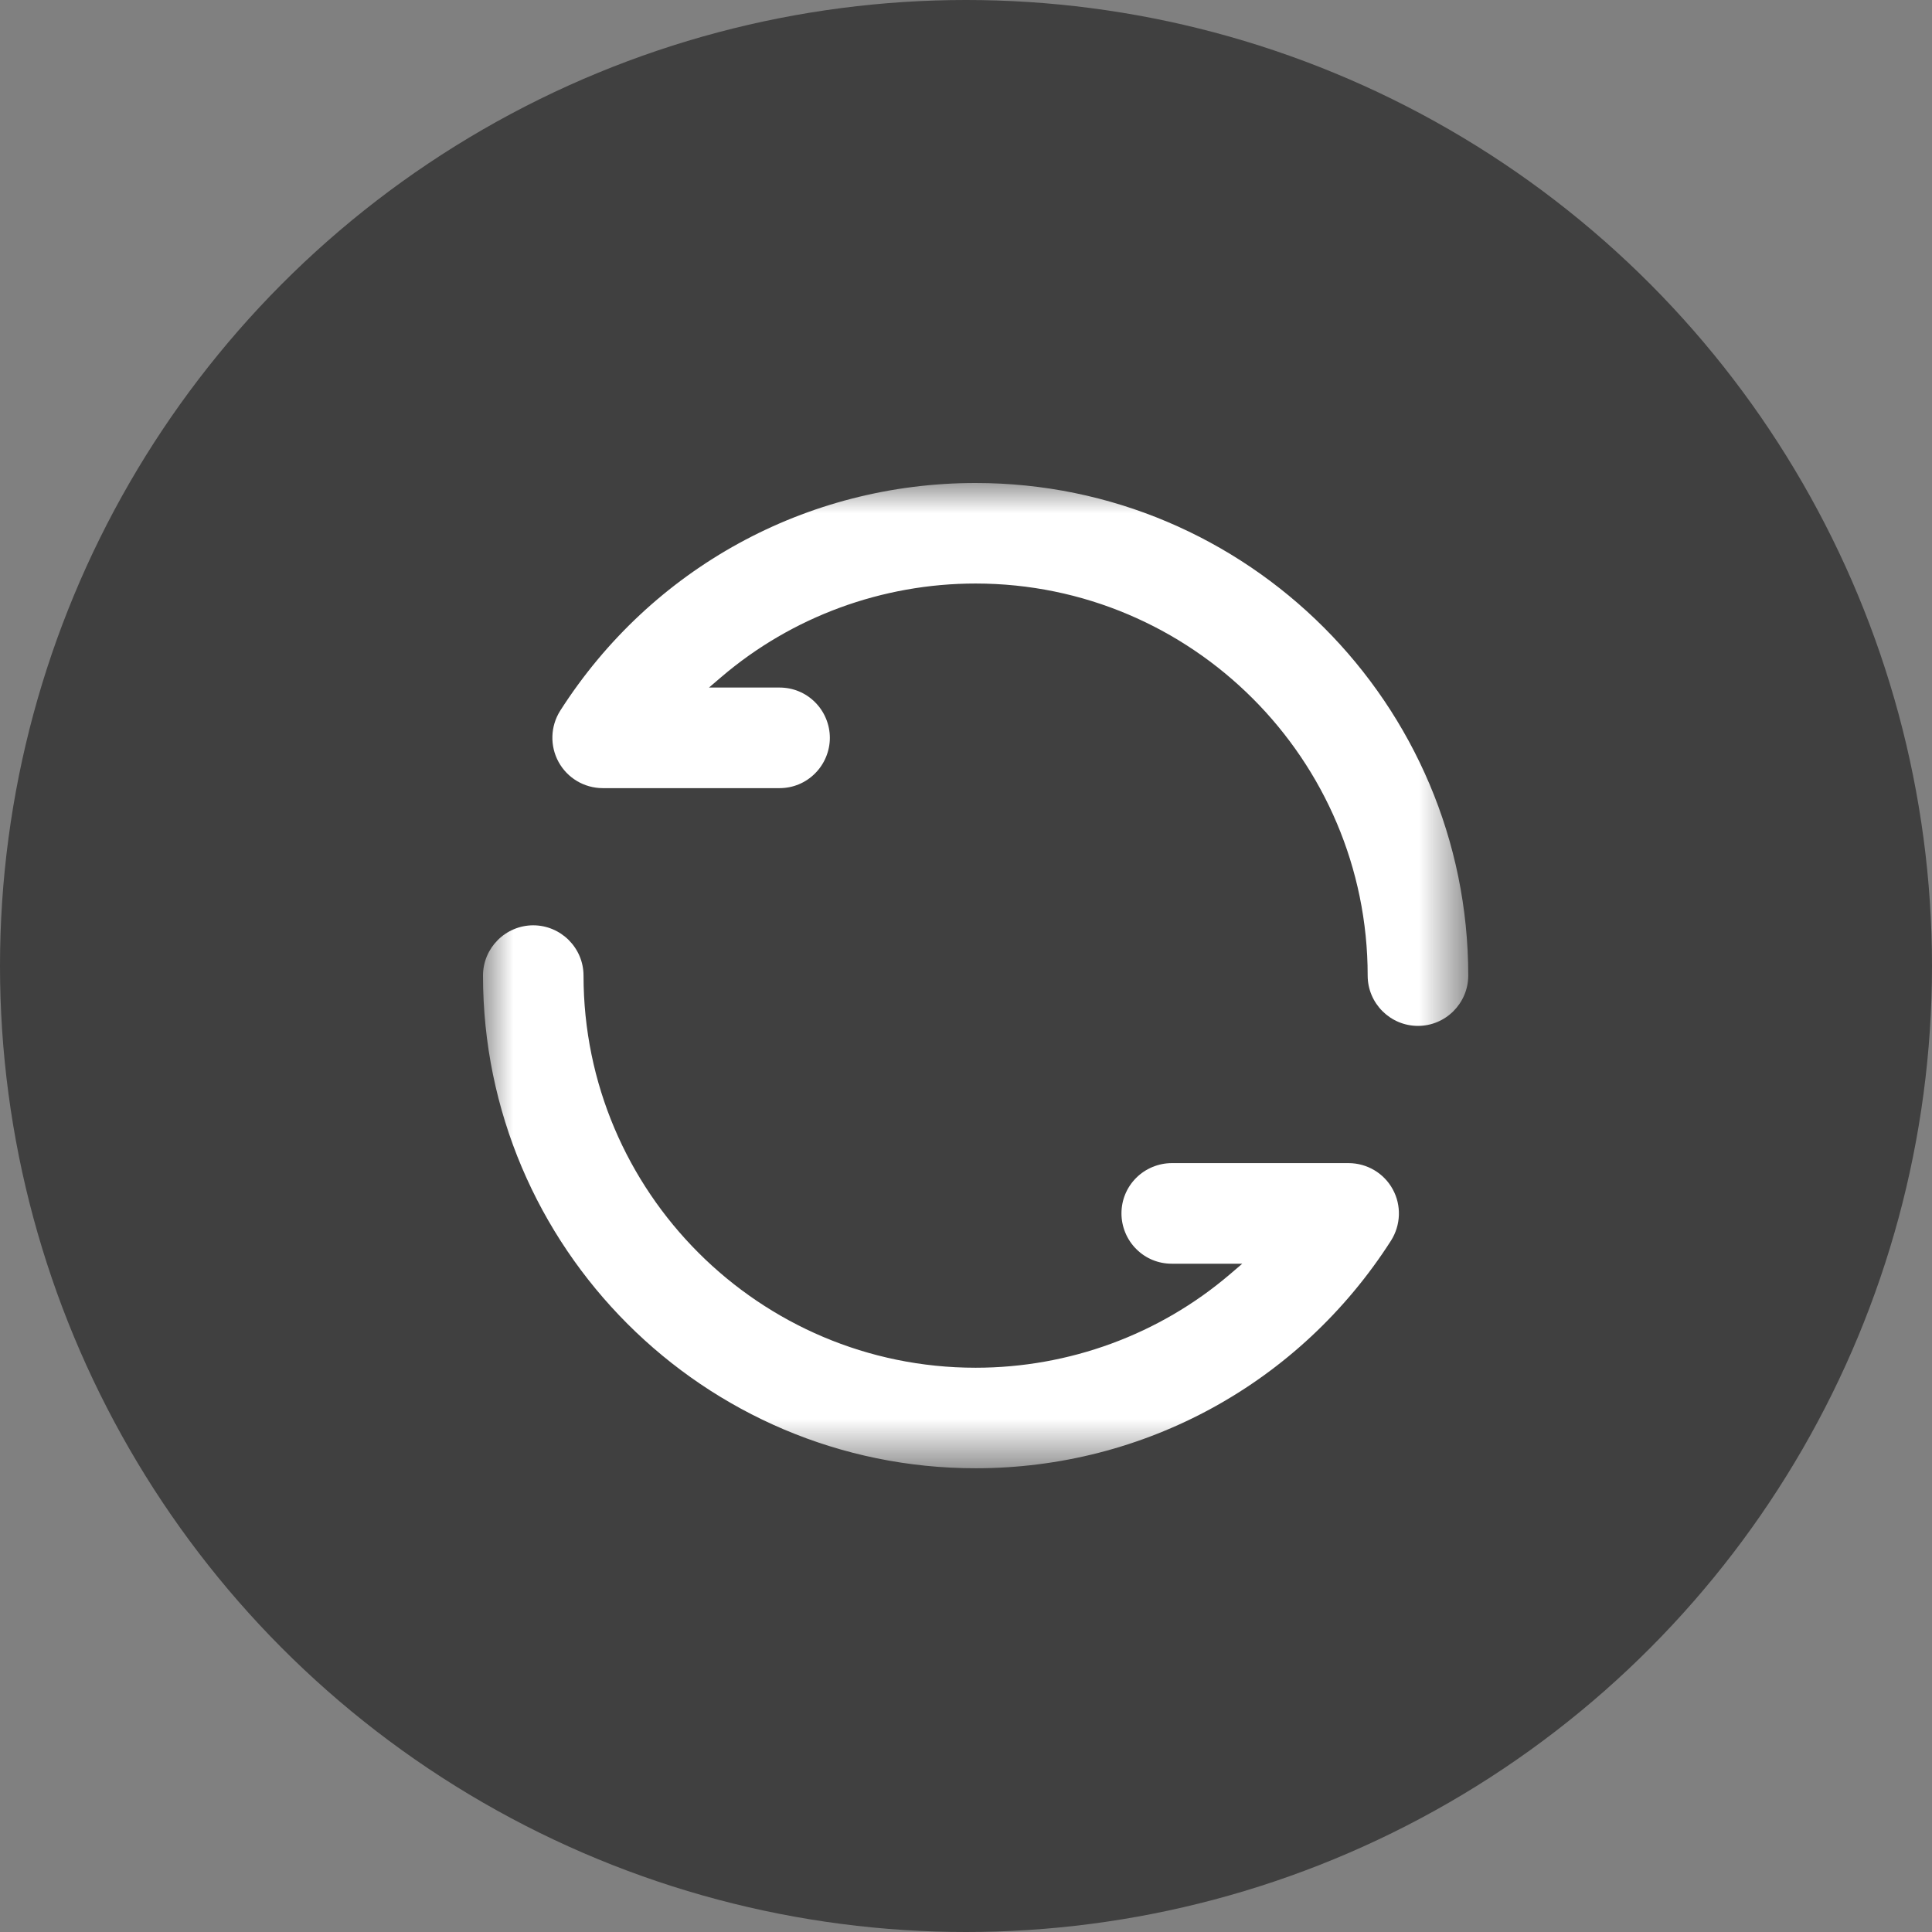<?xml version="1.0" encoding="UTF-8"?>
<svg width="32px" height="32px" viewBox="0 0 32 32" version="1.1" xmlns="http://www.w3.org/2000/svg" xmlns:xlink="http://www.w3.org/1999/xlink">
    <rect x="0" y="0" width="32" height="32" fill="#808080" stroke="none"/>
    <!-- Generator: Sketch 63.1 (92452) - https://sketch.com -->
    <title>编组 8</title>
    <desc>Created with Sketch.</desc>
    <defs>
        <polygon id="path-1" points="0 0 16.319 0 16.319 16.319 0 16.319"></polygon>
    </defs>
    <g id="卖播小程序" stroke="none" stroke-width="1" fill="none" fill-rule="evenodd">
        <g id="直播中备份-3" transform="translate(-328, -164)">
            <g id="编组-8" transform="translate(328, 164)">
                <g id="翻转" fill="#000000" opacity="0.497">
                    <g id="编组-5备份-3">
                        <circle id="椭圆形" cx="16" cy="16" r="16"></circle>
                    </g>
                </g>
                <g id="编组" transform="translate(8, 8)">
                    <mask id="mask-2" fill="white">
                        <use xlink:href="#path-1"></use>
                    </mask>
                    <g id="Clip-2"></g>
                    <path d="M15.486,8.992 C15.027,8.992 14.653,8.618 14.653,8.159 C14.653,4.578 11.74,1.665 8.159,1.665 C6.611,1.665 5.116,2.215 3.949,3.212 L3.743,3.388 L4.912,3.388 C5.134,3.388 5.344,3.474 5.501,3.632 C5.656,3.787 5.745,4.001 5.745,4.221 C5.745,4.44 5.656,4.654 5.501,4.809 C5.344,4.967 5.134,5.054 4.912,5.054 L1.981,5.054 C1.677,5.053 1.398,4.887 1.252,4.621 C1.106,4.355 1.116,4.03 1.278,3.773 C2.787,1.41 5.36,0 8.159,0 C12.659,0 16.319,3.66 16.319,8.159 C16.318,8.618 15.944,8.992 15.486,8.992 M8.159,16.319 C3.66,16.319 0,12.659 0,8.159 C0,7.701 0.373,7.327 0.832,7.326 C1.292,7.327 1.665,7.701 1.665,8.159 C1.665,11.741 4.578,14.654 8.159,14.654 C9.708,14.654 11.203,14.104 12.37,13.107 L12.576,12.931 L11.408,12.931 C11.185,12.931 10.976,12.845 10.819,12.687 C10.664,12.533 10.575,12.318 10.575,12.098 C10.575,11.876 10.661,11.667 10.819,11.509 C10.974,11.354 11.189,11.265 11.408,11.265 L14.339,11.265 C14.643,11.266 14.923,11.432 15.068,11.698 C15.214,11.964 15.203,12.289 15.04,12.548 C13.529,14.909 10.957,16.319 8.159,16.319" id="Fill-1" fill="#FFFFFF" mask="url(#mask-2)"></path>
                </g>
            </g>
        </g>
    </g>
</svg>